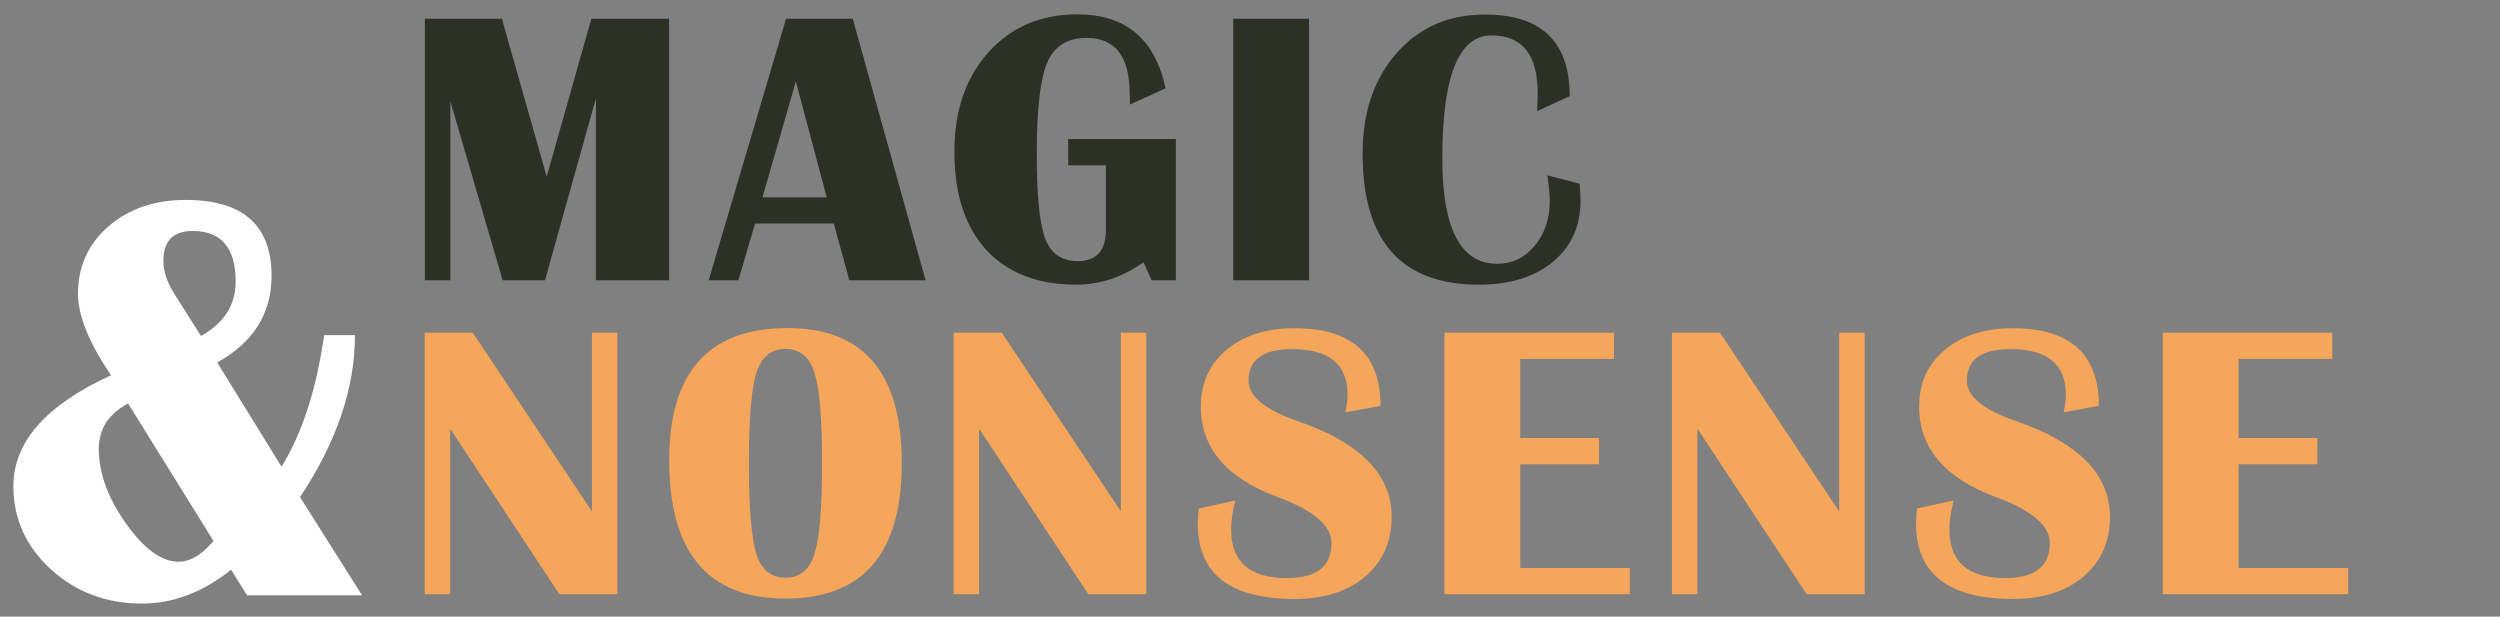 <svg width="223" height="55" viewBox="0 0 223 55" fill="none" xmlns="http://www.w3.org/2000/svg">
<rect x="0" y="0" width="223" height="55" fill="#808080" stroke="none"/>
<path d="M19.373 32.332L25.111 41.625C26.855 38.815 28.082 35.167 28.793 30.682L28.92 29.895H31.662C31.662 34.617 30.029 39.433 26.762 44.342L32.297 53.102H22.039L20.617 50.816C18.095 52.831 15.446 53.838 12.67 53.838C9.488 53.838 6.779 52.822 4.545 50.791C2.311 48.743 1.193 46.272 1.193 43.377C1.193 39.433 4.096 36.132 9.902 33.475C7.939 30.58 6.957 28.16 6.957 26.213C6.957 23.775 7.863 21.77 9.674 20.195C11.485 18.621 13.787 17.834 16.58 17.834C21.675 17.834 24.223 20.094 24.223 24.613C24.223 27.965 22.606 30.538 19.373 32.332ZM11.426 35.988C9.682 36.919 8.811 38.273 8.811 40.051C8.811 42.184 9.615 44.393 11.223 46.678C12.848 48.963 14.413 50.105 15.92 50.105C16.969 50.105 18.01 49.488 19.043 48.252L11.426 35.988ZM17.926 29.971C19.991 28.82 21.023 27.203 21.023 25.121C21.023 22.108 19.737 20.602 17.164 20.602C15.438 20.602 14.574 21.499 14.574 23.293C14.574 24.173 14.879 25.113 15.488 26.111L17.926 29.971Z" fill="white"/>
<path d="M59.687 1.672V25H53.158V8.765L48.612 25H44.835L40.17 9.038V25H37.897V1.672H44.767L48.766 15.754L52.748 1.672H59.687ZM76.065 1.672L82.56 25H75.758L74.374 19.941H67.35L65.863 25H63.214L70.118 1.672H76.065ZM68.016 17.6H73.741L70.99 7.261L68.016 17.6ZM95.281 12.405H104.886V25H102.732L101.998 23.394C100.118 24.727 98.13 25.393 96.033 25.393C92.581 25.393 89.898 24.362 87.984 22.3C86.081 20.226 85.13 17.31 85.13 13.55C85.13 9.893 86.138 6.936 88.155 4.68C90.183 2.413 92.832 1.279 96.102 1.279C100.408 1.279 103.029 3.478 103.963 7.876L100.784 9.329V8.765L100.733 7.5C100.516 4.754 99.246 3.381 96.922 3.381C95.213 3.381 94.045 4.111 93.418 5.569C92.792 7.027 92.478 9.744 92.478 13.721C92.478 17.435 92.729 19.959 93.231 21.291C93.743 22.625 94.712 23.291 96.136 23.291C97.811 23.291 98.648 22.357 98.648 20.488V14.746H95.281V12.405ZM116.77 1.672V25H110.002V1.672H116.77ZM138.02 15.635L140.908 16.387C140.953 16.979 140.976 17.492 140.976 17.925C140.976 20.192 140.156 22.004 138.515 23.359C136.875 24.715 134.676 25.393 131.918 25.393C125.003 25.393 121.545 21.502 121.545 13.721C121.545 10.029 122.553 7.039 124.57 4.749C126.586 2.447 129.213 1.296 132.448 1.296C137.495 1.296 140.019 3.723 140.019 8.577L137.114 9.91C137.148 9.226 137.165 8.696 137.165 8.32C137.165 4.88 135.786 3.159 133.029 3.159C130.113 3.159 128.654 6.811 128.654 14.114C128.654 20.391 130.284 23.53 133.542 23.53C134.886 23.53 136.003 22.995 136.892 21.924C137.792 20.853 138.242 19.514 138.242 17.908C138.242 17.395 138.168 16.637 138.02 15.635Z" fill="#2D3025"/>
<path d="M55.072 29.672V53H49.894L40.153 38.234V53H37.88V29.672H42.169L52.799 45.617V29.672H55.072ZM70.255 29.262C77.045 29.262 80.44 33.284 80.44 41.328C80.44 49.371 76.983 53.393 70.067 53.393C63.151 53.393 59.693 49.28 59.693 41.054C59.693 33.193 63.214 29.262 70.255 29.262ZM70.067 31.125C68.791 31.125 67.925 31.831 67.469 33.244C67.025 34.645 66.803 37.34 66.803 41.328C66.803 45.315 67.025 48.016 67.469 49.428C67.925 50.83 68.791 51.53 70.067 51.53C71.343 51.53 72.203 50.83 72.647 49.428C73.103 48.016 73.331 45.315 73.331 41.328C73.331 37.351 73.103 34.657 72.647 33.244C72.203 31.831 71.343 31.125 70.067 31.125ZM102.254 29.672V53H97.076L87.335 38.234V53H85.061V29.672H89.351L99.981 45.617V29.672H102.254ZM123.145 36.201L120 36.782C120.137 36.155 120.205 35.631 120.205 35.209C120.205 32.498 118.559 31.142 115.266 31.142C112.668 31.142 111.37 32.076 111.37 33.945C111.37 35.346 112.822 36.548 115.728 37.551C121.333 39.476 124.136 42.325 124.136 46.096C124.136 48.306 123.35 50.083 121.777 51.428C120.205 52.761 118.114 53.427 115.505 53.427C109.729 53.427 106.841 51.188 106.841 46.711C106.841 46.346 106.869 45.896 106.926 45.361L110.19 44.643C109.94 45.634 109.814 46.495 109.814 47.224C109.814 50.117 111.472 51.565 114.788 51.565C117.442 51.565 118.77 50.522 118.77 48.437C118.77 46.888 117.18 45.526 114.001 44.352C109.41 42.666 107.114 39.972 107.114 36.269C107.114 34.173 107.878 32.486 109.404 31.21C110.942 29.923 112.959 29.279 115.454 29.279C120.581 29.279 123.145 31.586 123.145 36.201ZM143.967 29.672V32.014H135.61V39.072H142.634V41.413H135.61V50.659H145.385V53H128.842V29.672H143.967ZM166.327 29.672V53H161.149L151.408 38.234V53H149.135V29.672H153.424L164.054 45.617V29.672H166.327ZM187.218 36.201L184.073 36.782C184.21 36.155 184.278 35.631 184.278 35.209C184.278 32.498 182.632 31.142 179.339 31.142C176.742 31.142 175.443 32.076 175.443 33.945C175.443 35.346 176.896 36.548 179.801 37.551C185.406 39.476 188.209 42.325 188.209 46.096C188.209 48.306 187.423 50.083 185.851 51.428C184.278 52.761 182.188 53.427 179.579 53.427C173.802 53.427 170.914 51.188 170.914 46.711C170.914 46.346 170.943 45.896 171 45.361L174.264 44.643C174.013 45.634 173.888 46.495 173.888 47.224C173.888 50.117 175.545 51.565 178.861 51.565C181.515 51.565 182.843 50.522 182.843 48.437C182.843 46.888 181.253 45.526 178.075 44.352C173.483 42.666 171.188 39.972 171.188 36.269C171.188 34.173 171.951 32.486 173.478 31.21C175.016 29.923 177.032 29.279 179.527 29.279C184.654 29.279 187.218 31.586 187.218 36.201ZM208.04 29.672V32.014H199.683V39.072H206.707V41.413H199.683V50.659H209.458V53H192.916V29.672H208.04Z" fill="#F5A65B"/>
</svg>
